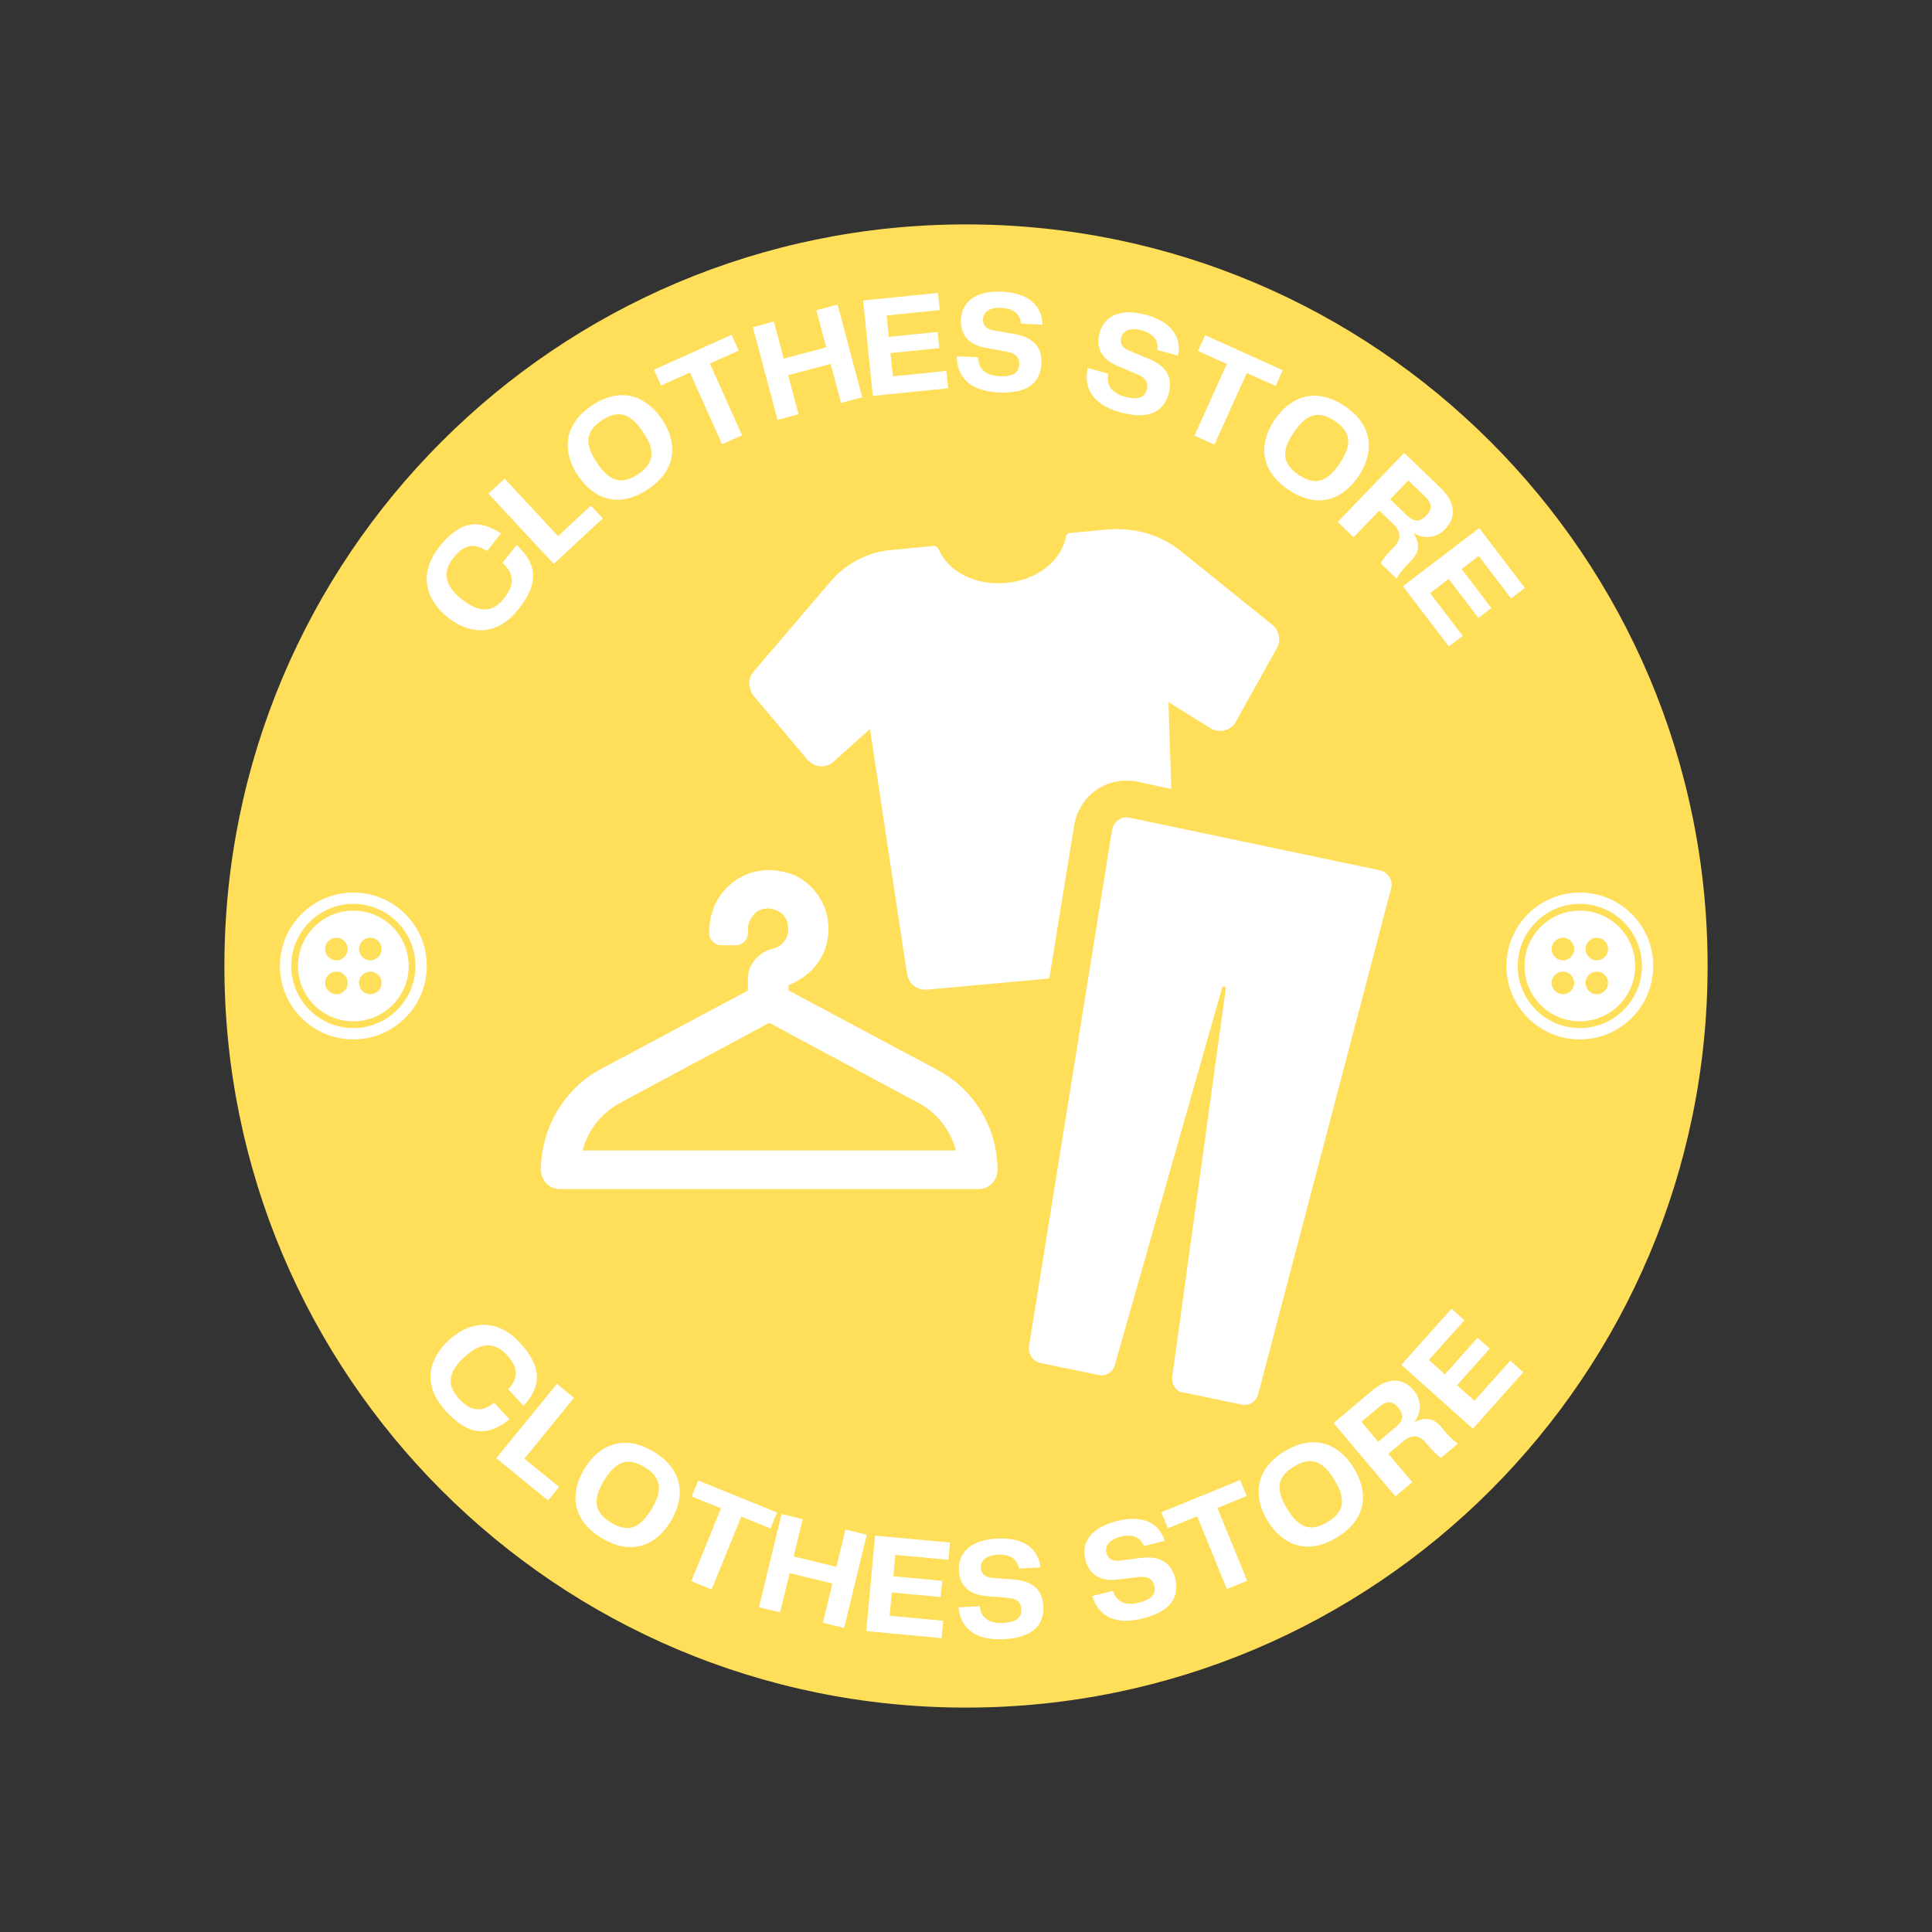 <svg xmlns="http://www.w3.org/2000/svg" xmlns:xlink="http://www.w3.org/1999/xlink" width="500" zoomAndPan="magnify" viewBox="0 0 375 375" height="500" preserveAspectRatio="xMidYMid meet" version="1.0"><rect x="0" y="0" width="375" height="375" fill="#333333" stroke="none"/><defs><g/><clipPath id="6f03b4b20a"><path d="M 43.555 43.555 L 331.445 43.555 L 331.445 331.445 L 43.555 331.445 Z M 43.555 43.555 " clip-rule="nonzero"/></clipPath><clipPath id="b654ade916"><path d="M 187.5 43.555 C 108 43.555 43.555 108 43.555 187.5 C 43.555 267 108 331.445 187.5 331.445 C 267 331.445 331.445 267 331.445 187.5 C 331.445 108 267 43.555 187.5 43.555 Z M 187.5 43.555 " clip-rule="nonzero"/></clipPath><clipPath id="37ccca4659"><path d="M 54.336 173.246 L 82.836 173.246 L 82.836 201.746 L 54.336 201.746 Z M 54.336 173.246 " clip-rule="nonzero"/></clipPath><clipPath id="45a0e81301"><path d="M 292.395 173.246 L 320.895 173.246 L 320.895 201.746 L 292.395 201.746 Z M 292.395 173.246 " clip-rule="nonzero"/></clipPath><clipPath id="f4d0cca35c"><path d="M 145 102.305 L 249 102.305 L 249 193 L 145 193 Z M 145 102.305 " clip-rule="nonzero"/></clipPath><clipPath id="a606bc035a"><path d="M 199 158 L 270.102 158 L 270.102 272.555 L 199 272.555 Z M 199 158 " clip-rule="nonzero"/></clipPath></defs><g clip-path="url(#6f03b4b20a)"><g clip-path="url(#b654ade916)"><path fill="#ffde59" d="M 43.555 43.555 L 331.445 43.555 L 331.445 331.445 L 43.555 331.445 Z M 43.555 43.555 " fill-opacity="1" fill-rule="nonzero"/></g></g><g clip-path="url(#37ccca4659)"><path fill="#ffffff" d="M 68.586 175.438 C 75.23 175.438 80.641 180.848 80.641 187.496 C 80.641 194.145 75.23 199.551 68.586 199.551 C 61.938 199.551 56.527 194.145 56.527 187.496 C 56.527 180.848 61.938 175.438 68.586 175.438 M 68.586 173.246 C 60.715 173.246 54.336 179.625 54.336 187.496 C 54.336 195.363 60.715 201.746 68.586 201.746 C 76.453 201.746 82.836 195.363 82.836 187.496 C 82.836 179.625 76.453 173.246 68.586 173.246 Z M 68.586 173.246 " fill-opacity="1" fill-rule="nonzero"/></g><path fill="#ffffff" d="M 68.586 176.754 C 62.652 176.754 57.844 181.562 57.844 187.496 C 57.844 193.426 62.652 198.234 68.586 198.234 C 74.516 198.234 79.324 193.426 79.324 187.496 C 79.324 181.562 74.516 176.754 68.586 176.754 Z M 65.297 192.977 C 64.086 192.977 63.102 191.992 63.102 190.781 C 63.102 189.574 64.086 188.59 65.297 188.59 C 66.508 188.59 67.488 189.574 67.488 190.781 C 67.488 191.992 66.508 192.977 65.297 192.977 Z M 65.297 186.398 C 64.086 186.398 63.102 185.418 63.102 184.207 C 63.102 182.996 64.086 182.016 65.297 182.016 C 66.508 182.016 67.488 182.996 67.488 184.207 C 67.488 185.418 66.508 186.398 65.297 186.398 Z M 71.871 192.977 C 70.664 192.977 69.68 191.992 69.68 190.781 C 69.68 189.574 70.664 188.59 71.871 188.59 C 73.082 188.59 74.066 189.574 74.066 190.781 C 74.066 191.992 73.082 192.977 71.871 192.977 Z M 71.871 186.398 C 70.664 186.398 69.68 185.418 69.68 184.207 C 69.68 182.996 70.664 182.016 71.871 182.016 C 73.082 182.016 74.066 182.996 74.066 184.207 C 74.066 185.418 73.082 186.398 71.871 186.398 Z M 71.871 186.398 " fill-opacity="1" fill-rule="nonzero"/><g clip-path="url(#45a0e81301)"><path fill="#ffffff" d="M 306.645 175.438 C 313.293 175.438 318.703 180.848 318.703 187.496 C 318.703 194.145 313.293 199.551 306.645 199.551 C 299.996 199.551 294.59 194.145 294.59 187.496 C 294.59 180.848 299.996 175.438 306.645 175.438 M 306.645 173.246 C 298.777 173.246 292.395 179.625 292.395 187.496 C 292.395 195.363 298.777 201.746 306.645 201.746 C 314.516 201.746 320.895 195.363 320.895 187.496 C 320.895 179.625 314.516 173.246 306.645 173.246 Z M 306.645 173.246 " fill-opacity="1" fill-rule="nonzero"/></g><path fill="#ffffff" d="M 306.645 176.754 C 300.715 176.754 295.906 181.562 295.906 187.496 C 295.906 193.426 300.715 198.234 306.645 198.234 C 312.578 198.234 317.387 193.426 317.387 187.496 C 317.387 181.562 312.578 176.754 306.645 176.754 Z M 303.359 192.977 C 302.148 192.977 301.164 191.992 301.164 190.781 C 301.164 189.574 302.148 188.59 303.359 188.59 C 304.566 188.59 305.551 189.574 305.551 190.781 C 305.551 191.992 304.566 192.977 303.359 192.977 Z M 303.359 186.398 C 302.148 186.398 301.164 185.418 301.164 184.207 C 301.164 182.996 302.148 182.016 303.359 182.016 C 304.566 182.016 305.551 182.996 305.551 184.207 C 305.551 185.418 304.566 186.398 303.359 186.398 Z M 309.934 192.977 C 308.723 192.977 307.742 191.992 307.742 190.781 C 307.742 189.574 308.723 188.59 309.934 188.59 C 311.145 188.59 312.125 189.574 312.125 190.781 C 312.125 191.992 311.145 192.977 309.934 192.977 Z M 309.934 186.398 C 308.723 186.398 307.742 185.418 307.742 184.207 C 307.742 182.996 308.723 182.016 309.934 182.016 C 311.145 182.016 312.125 182.996 312.125 184.207 C 312.125 185.418 311.145 186.398 309.934 186.398 Z M 309.934 186.398 " fill-opacity="1" fill-rule="nonzero"/><path fill="#ffffff" d="M 113.078 223.297 C 114.148 219.344 116.672 216.113 120.246 214.137 L 149.316 198.531 L 178.371 214.137 C 181.961 216.113 184.469 219.344 185.539 223.297 Z M 181.961 207.676 L 153.074 192.25 L 153.074 191.18 C 155.941 190.094 158.461 187.949 159.715 185.262 C 161.148 182.215 161.148 178.805 159.895 175.754 C 158.645 172.887 156.121 170.367 153.074 169.477 C 148.953 168.223 144.82 168.934 141.605 171.801 C 139.082 173.957 137.648 177.371 137.648 180.961 L 137.648 181.129 C 137.648 182.395 138.734 183.469 139.988 183.469 L 142.855 183.469 C 144.109 183.469 145.18 182.395 145.18 181.129 L 145.18 180.418 C 145.18 179.164 145.723 178.078 146.613 177.188 C 147.52 176.465 148.773 176.117 150.027 176.465 C 151.461 176.824 152.711 177.898 152.895 179.348 C 153.438 181.852 151.82 183.828 149.844 184.176 C 147.156 184.902 145.18 187.238 145.18 189.926 L 145.18 192.25 L 116.309 207.676 C 109.488 211.449 105.004 218.98 105.004 227.055 C 105.004 229.199 106.617 230.812 108.777 230.812 L 189.855 230.812 C 192.012 230.812 193.613 229.199 193.613 227.055 C 193.613 218.98 189.129 211.449 181.961 207.676 " fill-opacity="1" fill-rule="nonzero"/><g clip-path="url(#f4d0cca35c)"><path fill="#ffffff" d="M 156.668 147.41 C 158.102 149.023 160.426 149.207 161.875 147.773 L 168.859 141.492 L 176.047 189.02 C 176.391 191 178.008 192.25 179.984 192.086 L 203.664 189.926 L 208.508 160.148 C 209.398 155.121 213.535 151.531 218.562 151.531 C 219.27 151.531 219.996 151.531 220.703 151.711 L 227.344 153.145 L 226.801 136.285 L 234.875 141.312 C 236.672 142.383 238.996 141.855 239.887 140.059 L 247.797 125.887 C 248.688 124.273 248.324 122.297 246.891 121.223 L 229.309 107.051 C 225.367 103.824 220.344 102.391 215.152 102.75 L 207.605 103.461 C 207.258 103.461 206.895 103.824 206.895 104.184 C 206.004 108.848 201.324 112.605 195.227 113.148 C 189.129 113.68 183.922 110.812 182.145 106.508 C 181.961 106.148 181.598 105.965 181.238 105.965 L 173.707 106.691 C 169.043 106.871 164.199 109.195 160.969 113.148 L 146.266 130.371 C 145.18 131.625 145.18 133.602 146.266 135.035 L 156.668 147.41 " fill-opacity="1" fill-rule="nonzero"/></g><g clip-path="url(#a606bc035a)"><path fill="#ffffff" d="M 267.883 168.934 L 219.27 158.715 C 217.656 158.352 216.223 159.426 215.859 161.039 L 199.727 261.316 C 199.543 262.75 200.434 264.184 201.867 264.543 L 213.172 266.871 C 214.605 267.23 216.039 266.34 216.402 264.906 L 237.215 191.707 C 237.383 191.359 237.926 191.359 237.926 191.902 L 227.527 267.23 C 227.344 268.664 228.234 270.098 229.668 270.281 L 240.973 272.621 C 242.406 272.965 243.84 272.074 244.203 270.641 L 270.043 172.344 C 270.391 170.73 269.316 169.293 267.883 168.934 " fill-opacity="1" fill-rule="nonzero"/></g><g fill="#ffffff" fill-opacity="1"><g transform="translate(93.45, 126.593)"><g><path d="M 7.184 -8.344 C 11.258 -13.512 10.785 -17.16 6.809 -20.797 L 4.086 -17.348 C 6.234 -15.367 6.621 -13.281 4.402 -10.469 C 2.098 -7.543 -0.531 -7.691 -3.762 -10.238 C -7.039 -12.82 -7.727 -15.43 -5.402 -18.375 C -3.27 -21.082 -1.227 -21.145 1.086 -19.641 L 3.789 -23.07 C -0.473 -25.895 -4.195 -25.516 -8.164 -20.48 C -12.496 -14.984 -10.562 -9.934 -6.52 -6.742 C -2.406 -3.504 2.852 -2.848 7.184 -8.344 Z M 7.184 -8.344 "/></g></g></g><g fill="#ffffff" fill-opacity="1"><g transform="translate(106.292, 110.565)"><g><path d="M 2.023 -6.5 L -8.344 -17.66 L -11.48 -14.742 L 1.191 -1.105 L 10.707 -9.945 L 8.398 -12.426 Z M 2.023 -6.5 "/></g></g></g><g fill="#ffffff" fill-opacity="1"><g transform="translate(116.332, 100.743)"><g><path d="M 9.465 -5.793 C 15.387 -9.777 15 -15.117 12.141 -19.367 C 9.328 -23.547 4.465 -26.012 -1.457 -22.027 C -7.383 -18.043 -6.969 -12.617 -4.141 -8.414 C -1.266 -4.141 3.539 -1.809 9.465 -5.793 Z M -0.449 -10.898 C -2.746 -14.312 -2.914 -16.867 0.48 -19.148 C 3.871 -21.43 6.172 -20.312 8.469 -16.898 C 10.734 -13.531 10.902 -10.977 7.512 -8.695 C 4.121 -6.414 1.816 -7.531 -0.449 -10.898 Z M -0.449 -10.898 "/></g></g></g><g fill="#ffffff" fill-opacity="1"><g transform="translate(133.717, 89.116)"><g><path d="M 8.281 -24.129 L -6.785 -17.359 L -5.41 -14.297 L 0.184 -16.809 L 6.434 -2.891 L 10.316 -4.633 L 4.066 -18.551 L 9.656 -21.062 Z M 8.281 -24.129 "/></g></g></g><g fill="#ffffff" fill-opacity="1"><g transform="translate(149.344, 81.91)"><g><path d="M 9.113 -21.691 L 11.031 -14.496 L 2.781 -12.297 L 0.863 -19.496 L -3.219 -18.406 L 1.57 -0.418 L 5.652 -1.504 L 3.637 -9.078 L 11.887 -11.277 L 13.906 -3.703 L 18.016 -4.797 L 13.227 -22.785 Z M 9.113 -21.691 "/></g></g></g><g fill="#ffffff" fill-opacity="1"><g transform="translate(167.791, 77.007)"><g><path d="M 5.508 -3.961 L 5.051 -8.473 L 14.52 -9.434 L 14.203 -12.578 L 4.73 -11.621 L 4.312 -15.77 L 14.617 -16.816 L 14.277 -20.156 L -0.262 -18.684 L 1.617 -0.164 L 16.238 -1.645 L 15.895 -5.016 Z M 5.508 -3.961 "/></g></g></g><g fill="#ffffff" fill-opacity="1"><g transform="translate(184.316, 75.21)"><g><path d="M 1.41 -6.066 C 1.371 -2.676 3.301 0.648 9.426 0.965 C 15.238 1.27 17.629 -0.988 17.816 -4.652 C 17.984 -7.895 16.18 -9.781 12.426 -10.398 L 8.566 -11.074 C 7.035 -11.324 6.434 -12.168 6.492 -13.258 C 6.566 -14.711 7.816 -15.57 10.082 -15.453 C 12.543 -15.324 13.715 -14.145 13.848 -12.398 L 18.012 -12.184 C 17.961 -15.492 15.809 -18.297 10.246 -18.586 C 5.016 -18.855 2.375 -16.582 2.203 -13.227 C 2.043 -10.152 3.793 -8.242 7.07 -7.676 L 11.152 -6.934 C 12.789 -6.625 13.59 -5.852 13.52 -4.457 C 13.441 -2.973 12.469 -2.043 9.645 -2.191 C 6.711 -2.344 5.555 -3.859 5.547 -5.852 Z M 1.41 -6.066 "/></g></g></g><g fill="#ffffff" fill-opacity="1"><g transform="translate(202.167, 76.409)"><g/></g></g><g fill="#ffffff" fill-opacity="1"><g transform="translate(208.449, 77.062)"><g><path d="M 2.68 -5.621 C 1.914 -2.32 3.086 1.344 8.996 2.969 C 14.613 4.512 17.43 2.816 18.402 -0.719 C 19.262 -3.848 17.902 -6.082 14.367 -7.488 L 10.742 -8.98 C 9.305 -9.547 8.898 -10.504 9.188 -11.555 C 9.574 -12.957 10.977 -13.531 13.164 -12.93 C 15.539 -12.277 16.43 -10.871 16.188 -9.137 L 20.207 -8.031 C 20.867 -11.277 19.367 -14.477 13.996 -15.953 C 8.949 -17.34 5.879 -15.688 4.988 -12.449 C 4.172 -9.477 5.473 -7.234 8.555 -5.98 L 12.379 -4.375 C 13.914 -3.723 14.531 -2.797 14.16 -1.449 C 13.766 -0.02 12.617 0.68 9.891 -0.066 C 7.055 -0.848 6.254 -2.578 6.672 -4.523 Z M 2.68 -5.621 "/></g></g></g><g fill="#ffffff" fill-opacity="1"><g transform="translate(225.419, 81.65)"><g><path d="M 23.555 -9.797 L 8.5 -16.59 L 7.117 -13.527 L 12.703 -11.004 L 6.43 2.902 L 10.309 4.652 L 16.582 -9.254 L 22.172 -6.734 Z M 23.555 -9.797 "/></g></g></g><g fill="#ffffff" fill-opacity="1"><g transform="translate(241.172, 88.469)"><g><path d="M 8.922 6.598 C 14.836 10.59 19.641 8.227 22.508 3.98 C 25.328 -0.195 25.785 -5.625 19.871 -9.621 C 13.953 -13.613 9.078 -11.199 6.246 -6.996 C 3.363 -2.73 3.004 2.602 8.922 6.598 Z M 9.934 -4.508 C 12.234 -7.918 14.539 -9.031 17.93 -6.742 C 21.316 -4.457 21.145 -1.902 18.844 1.508 C 16.57 4.871 14.266 5.984 10.879 3.695 C 7.492 1.41 7.66 -1.145 9.934 -4.508 Z M 9.934 -4.508 "/></g></g></g><g fill="#ffffff" fill-opacity="1"><g transform="translate(258.476, 100.193)"><g><path d="M 15.469 8.59 C 17.332 6.652 16.926 4.938 15.883 3.277 C 17.805 4.465 20.238 4.359 22.062 2.465 C 24.16 0.285 24.121 -2.625 21.156 -5.477 L 14.078 -12.289 L 1.172 1.125 L 4.258 4.094 L 9.246 -1.09 L 12.008 1.57 C 13.34 2.852 13.625 4.367 12.172 5.883 L 11.492 6.59 C 10.426 7.699 9.828 8.52 9.523 9.16 L 12.59 12.109 C 13.066 11.328 13.531 10.605 14.598 9.496 Z M 14.668 -0.105 L 11.359 -3.289 L 14.871 -6.941 L 18.18 -3.758 C 19.512 -2.477 19.516 -1.309 18.43 -0.18 C 17.227 1.074 16.059 1.234 14.668 -0.105 Z M 14.668 -0.105 "/></g></g></g><g fill="#ffffff" fill-opacity="1"><g transform="translate(271.323, 112.491)"><g><path d="M 6.258 2.625 L 9.863 -0.125 L 15.633 7.445 L 18.148 5.527 L 12.379 -2.043 L 15.699 -4.57 L 21.977 3.668 L 24.648 1.633 L 15.793 -9.992 L 0.984 1.293 L 9.891 12.98 L 12.586 10.93 Z M 6.258 2.625 "/></g></g></g><g fill="#ffffff" fill-opacity="1"><g transform="translate(79.436, 265.49)"><g><path d="M 7.105 8.414 C 11.562 13.25 15.242 13.363 19.461 10.008 L 16.484 6.777 C 14.191 8.586 12.066 8.637 9.641 6 C 7.117 3.262 7.68 0.691 10.703 -2.098 C 13.773 -4.926 16.457 -5.191 19 -2.434 C 21.332 0.102 21.07 2.129 19.223 4.176 L 22.184 7.387 C 25.645 3.625 25.859 -0.109 21.516 -4.824 C 16.773 -9.973 11.477 -8.859 7.688 -5.371 C 3.84 -1.824 2.363 3.266 7.105 8.414 Z M 7.105 8.414 "/></g></g></g><g fill="#ffffff" fill-opacity="1"><g transform="translate(95.063, 282.005)"><g><path d="M 6.719 1.113 L 16.352 -10.68 L 13.035 -13.391 L 1.258 1.027 L 11.316 9.246 L 13.461 6.621 Z M 6.719 1.113 "/></g></g></g><g fill="#ffffff" fill-opacity="1"><g transform="translate(107.546, 292.424)"><g><path d="M 9.254 6.125 C 15.367 9.805 20.043 7.195 22.684 2.805 C 25.285 -1.512 25.457 -6.961 19.344 -10.641 C 13.227 -14.32 8.484 -11.652 5.871 -7.312 C 3.215 -2.898 3.137 2.441 9.254 6.125 Z M 9.684 -5.02 C 11.809 -8.543 14.051 -9.773 17.555 -7.668 C 21.055 -5.559 21.016 -3 18.895 0.527 C 16.801 4.004 14.559 5.234 11.059 3.125 C 7.555 1.02 7.594 -1.539 9.684 -5.02 Z M 9.684 -5.02 "/></g></g></g><g fill="#ffffff" fill-opacity="1"><g transform="translate(127.657, 304.249)"><g><path d="M 23.168 -10.672 L 7.871 -16.895 L 6.605 -13.785 L 12.281 -11.473 L 6.535 2.656 L 10.477 4.262 L 16.223 -9.871 L 21.902 -7.562 Z M 23.168 -10.672 "/></g></g></g><g fill="#ffffff" fill-opacity="1"><g transform="translate(145.732, 311.583)"><g><path d="M 18.371 -14.699 L 16.617 -7.461 L 8.32 -9.477 L 10.074 -16.711 L 5.969 -17.707 L 1.578 0.383 L 5.688 1.379 L 7.535 -6.238 L 15.832 -4.223 L 13.984 3.395 L 18.117 4.398 L 22.508 -13.695 Z M 18.371 -14.699 "/></g></g></g><g fill="#ffffff" fill-opacity="1"><g transform="translate(166.52, 316.451)"><g><path d="M 6.164 -2.832 L 6.582 -7.348 L 16.062 -6.469 L 16.352 -9.617 L 6.875 -10.496 L 7.262 -14.648 L 17.574 -13.695 L 17.883 -17.039 L 3.332 -18.387 L 1.617 0.148 L 16.25 1.504 L 16.562 -1.867 Z M 6.164 -2.832 "/></g></g></g><g fill="#ffffff" fill-opacity="1"><g transform="translate(185.236, 318.144)"><g><path d="M 0.801 -6.176 C 1.102 -2.797 3.352 0.316 9.473 0.027 C 15.289 -0.25 17.441 -2.734 17.27 -6.398 C 17.113 -9.641 15.125 -11.34 11.332 -11.582 L 7.422 -11.871 C 5.875 -11.965 5.195 -12.746 5.145 -13.836 C 5.074 -15.289 6.234 -16.27 8.496 -16.379 C 10.957 -16.496 12.242 -15.434 12.547 -13.711 L 16.715 -13.91 C 16.332 -17.199 13.914 -19.773 8.348 -19.512 C 3.121 -19.262 0.719 -16.738 0.879 -13.383 C 1.023 -10.305 2.957 -8.574 6.273 -8.34 L 10.41 -8.004 C 12.07 -7.859 12.941 -7.172 13.008 -5.773 C 13.078 -4.293 12.203 -3.27 9.379 -3.137 C 6.445 -2.996 5.145 -4.391 4.938 -6.371 Z M 0.801 -6.176 "/></g></g></g><g fill="#ffffff" fill-opacity="1"><g transform="translate(204.633, 316.897)"><g/></g></g><g fill="#ffffff" fill-opacity="1"><g transform="translate(212.43, 316)"><g><path d="M -0.43 -6.211 C 0.527 -2.961 3.348 -0.348 9.293 -1.836 C 14.941 -3.254 16.562 -6.113 15.672 -9.668 C 14.883 -12.82 12.602 -14.094 8.832 -13.582 L 4.941 -13.098 C 3.41 -12.887 2.586 -13.52 2.32 -14.578 C 1.969 -15.988 2.91 -17.18 5.109 -17.73 C 7.5 -18.328 8.965 -17.543 9.605 -15.914 L 13.652 -16.926 C 12.633 -20.074 9.754 -22.125 4.348 -20.77 C -0.73 -19.5 -2.59 -16.551 -1.773 -13.293 C -1.023 -10.305 1.211 -8.988 4.512 -9.414 L 8.633 -9.898 C 10.289 -10.082 11.277 -9.578 11.621 -8.223 C 11.98 -6.781 11.32 -5.605 8.578 -4.918 C 5.727 -4.207 4.18 -5.316 3.59 -7.219 Z M -0.43 -6.211 "/></g></g></g><g fill="#ffffff" fill-opacity="1"><g transform="translate(231.604, 311.104)"><g><path d="M 9.105 -23.828 L -6.184 -17.582 L -4.914 -14.473 L 0.762 -16.793 L 6.531 -2.668 L 10.469 -4.277 L 4.699 -18.398 L 10.375 -20.719 Z M 9.105 -23.828 "/></g></g></g><g fill="#ffffff" fill-opacity="1"><g transform="translate(249.743, 303.752)"><g><path d="M 9.734 -5.324 C 15.844 -9.016 15.719 -14.367 13.07 -18.75 C 10.465 -23.066 5.73 -25.762 -0.379 -22.074 C -6.492 -18.383 -6.348 -12.945 -3.727 -8.605 C -1.062 -4.199 3.625 -1.633 9.734 -5.324 Z M 0.082 -10.906 C -2.043 -14.43 -2.086 -16.988 1.414 -19.102 C 4.914 -21.215 7.156 -19.988 9.285 -16.465 C 11.383 -12.992 11.426 -10.434 7.926 -8.32 C 4.426 -6.207 2.184 -7.434 0.082 -10.906 Z M 0.082 -10.906 "/></g></g></g><g fill="#ffffff" fill-opacity="1"><g transform="translate(269.612, 291.491)"><g><path d="M 10.148 -14.496 C 8.414 -16.551 6.668 -16.32 4.906 -15.457 C 6.289 -17.246 6.434 -19.676 4.738 -21.688 C 2.789 -24 -0.109 -24.266 -3.254 -21.609 L -10.766 -15.273 L 1.242 -1.047 L 4.516 -3.809 L -0.125 -9.309 L 2.805 -11.781 C 4.219 -12.973 5.758 -13.102 7.113 -11.496 L 7.742 -10.746 C 8.738 -9.57 9.492 -8.891 10.098 -8.52 L 13.352 -11.266 C 12.621 -11.824 11.953 -12.355 10.961 -13.535 Z M 1.414 -14.602 L -2.094 -11.641 L -5.359 -15.512 L -1.852 -18.473 C -0.441 -19.664 0.723 -19.547 1.734 -18.348 C 2.852 -17.02 2.891 -15.848 1.414 -14.602 Z M 1.414 -14.602 "/></g></g></g><g fill="#ffffff" fill-opacity="1"><g transform="translate(284.8, 278.527)"><g><path d="M 1.391 -6.641 L -1.988 -9.664 L 4.352 -16.758 L 1.996 -18.867 L -4.348 -11.77 L -7.457 -14.551 L -0.555 -22.273 L -3.062 -24.512 L -12.797 -13.617 L 1.082 -1.211 L 10.875 -12.168 L 8.352 -14.426 Z M 1.391 -6.641 "/></g></g></g></svg>